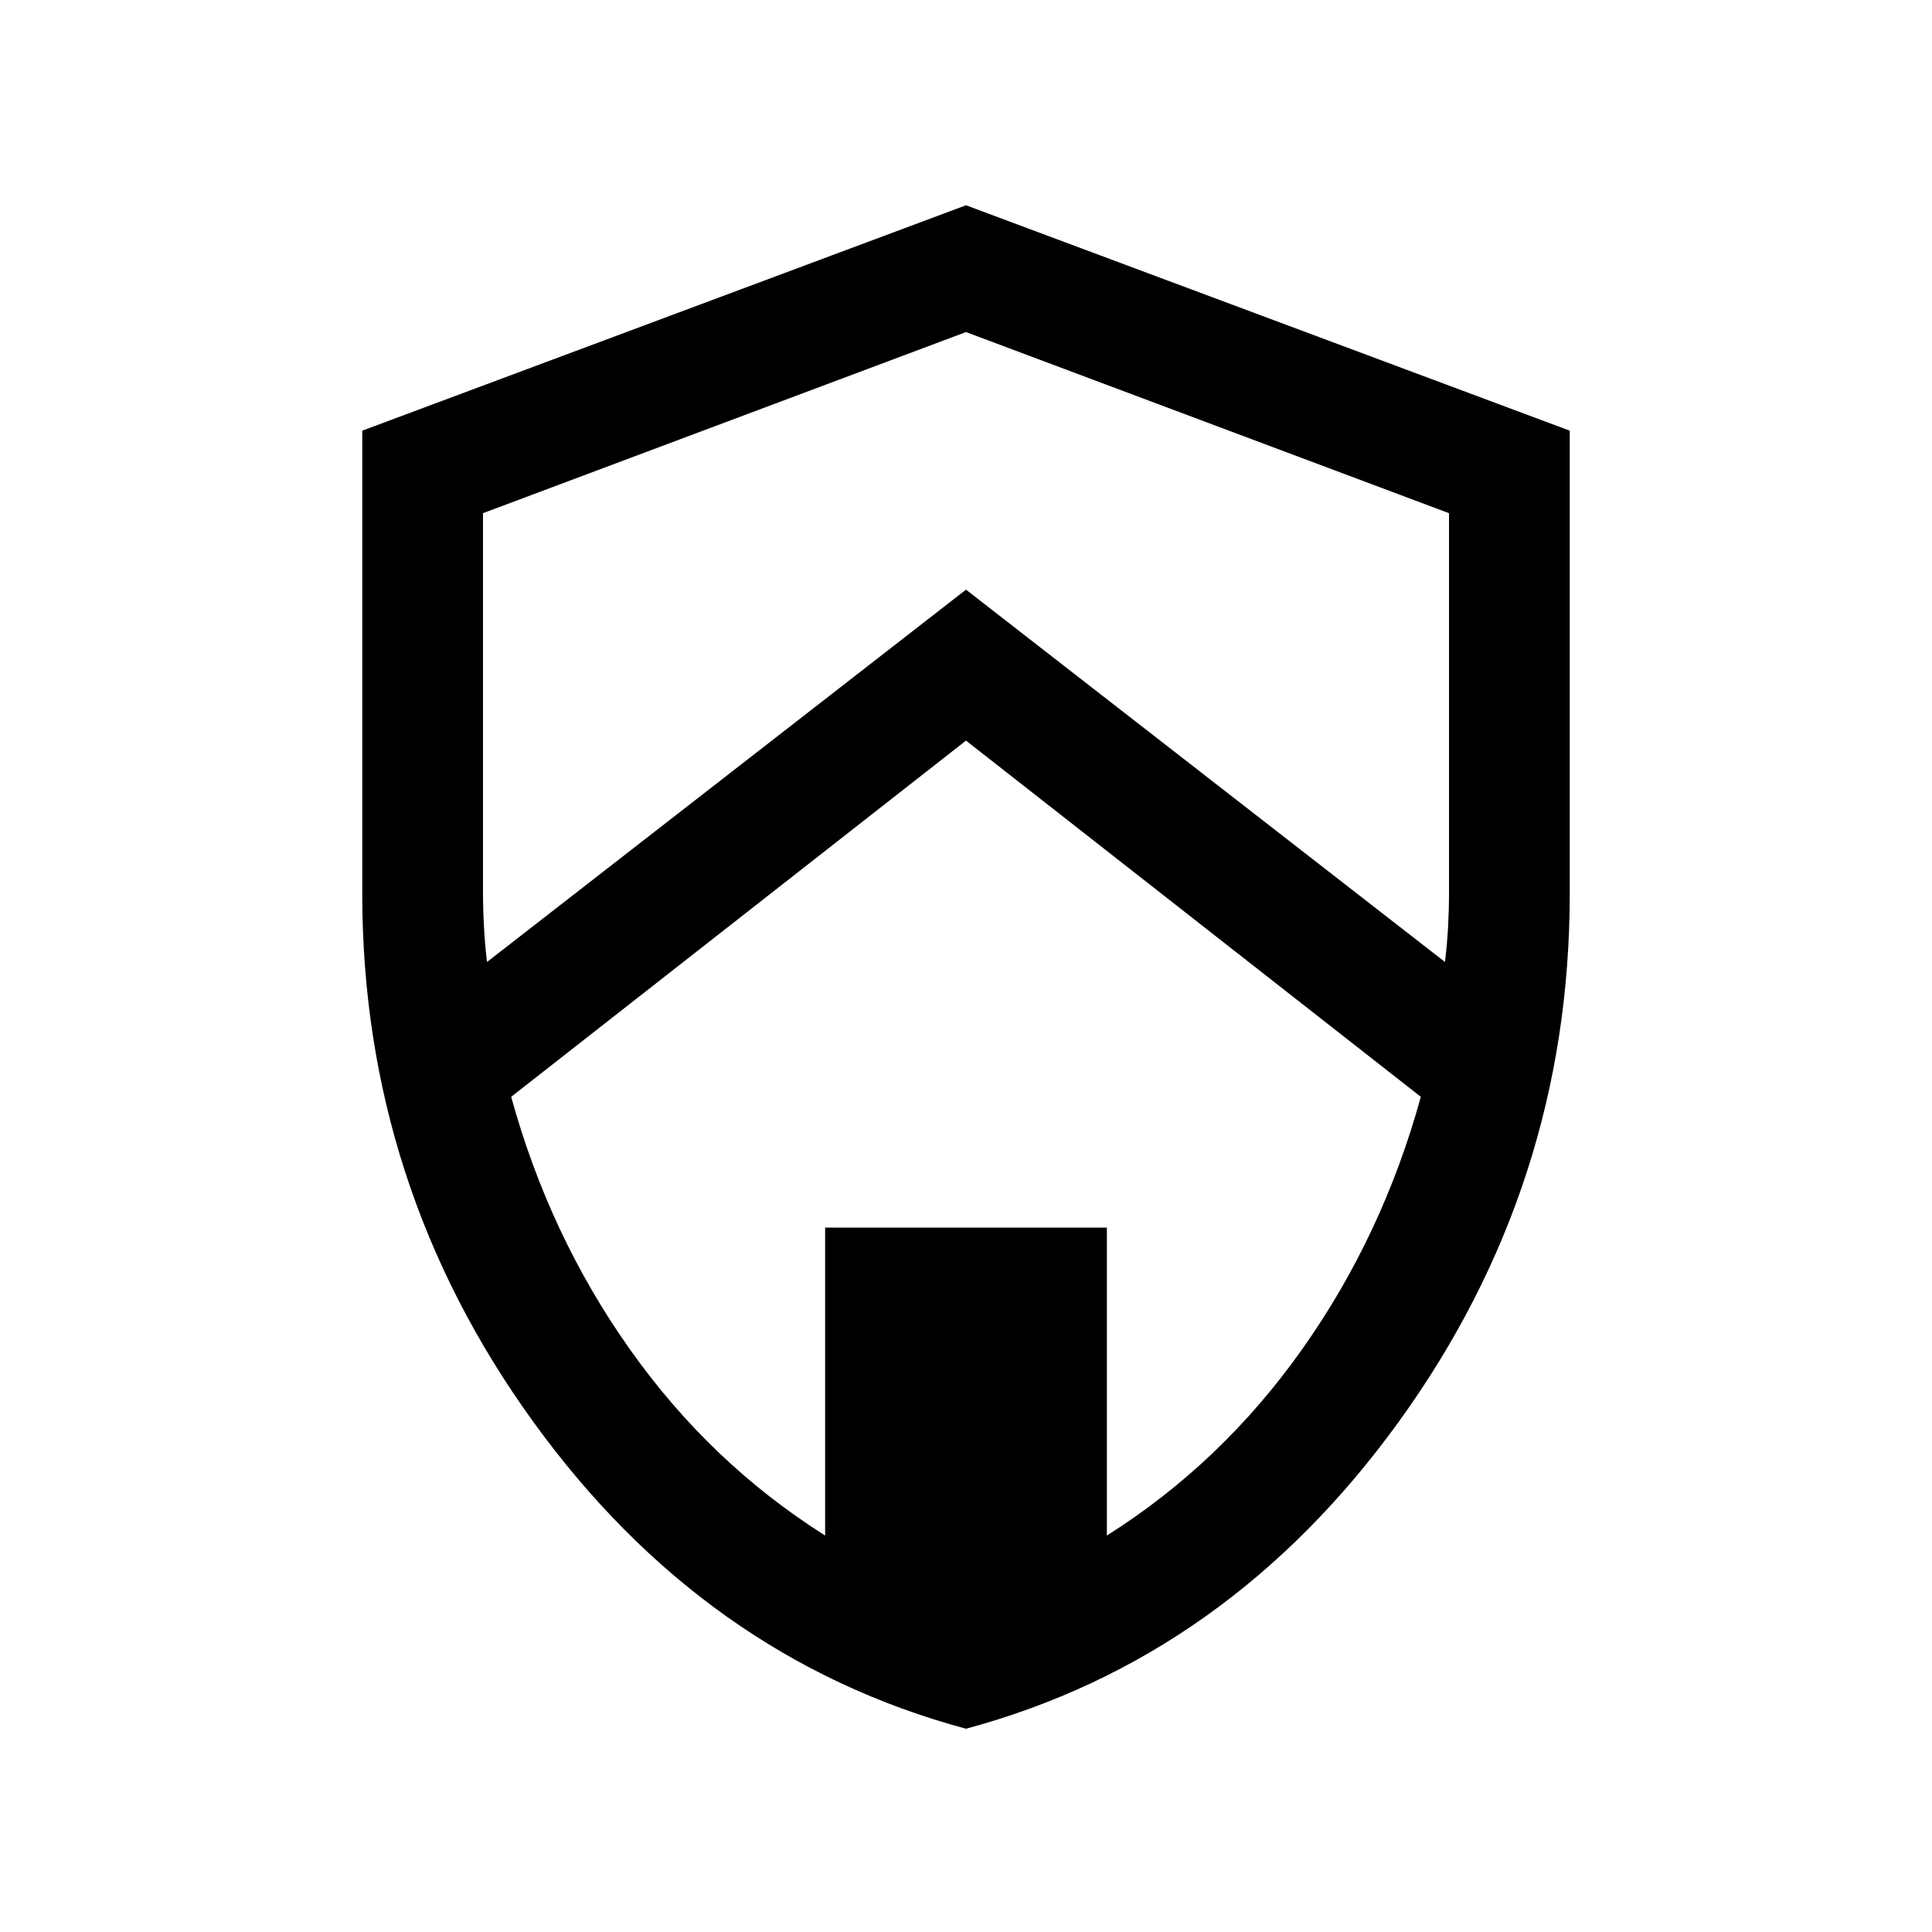 <svg xmlns="http://www.w3.org/2000/svg" viewBox="0 0 24 24"><path d="M12 21.475q-3.25-.875-5.375-3.812Q4.5 14.725 4.5 11.1V5.35l7.5-2.8 7.5 2.8v5.75q0 3.625-2.125 6.563Q15.25 20.6 12 21.475Zm0-17.35-6 2.25V11.1q0 .2.013.425.012.225.037.425L12 7.325l5.95 4.625q.025-.2.038-.425Q18 11.3 18 11.1V6.375Zm-1.75 14.95V15.25h3.5v3.825q1.425-.9 2.425-2.313 1-1.412 1.475-3.137L12 9.2l-5.65 4.425q.475 1.725 1.475 3.137 1 1.413 2.425 2.313ZM12 12Z"/></svg>
